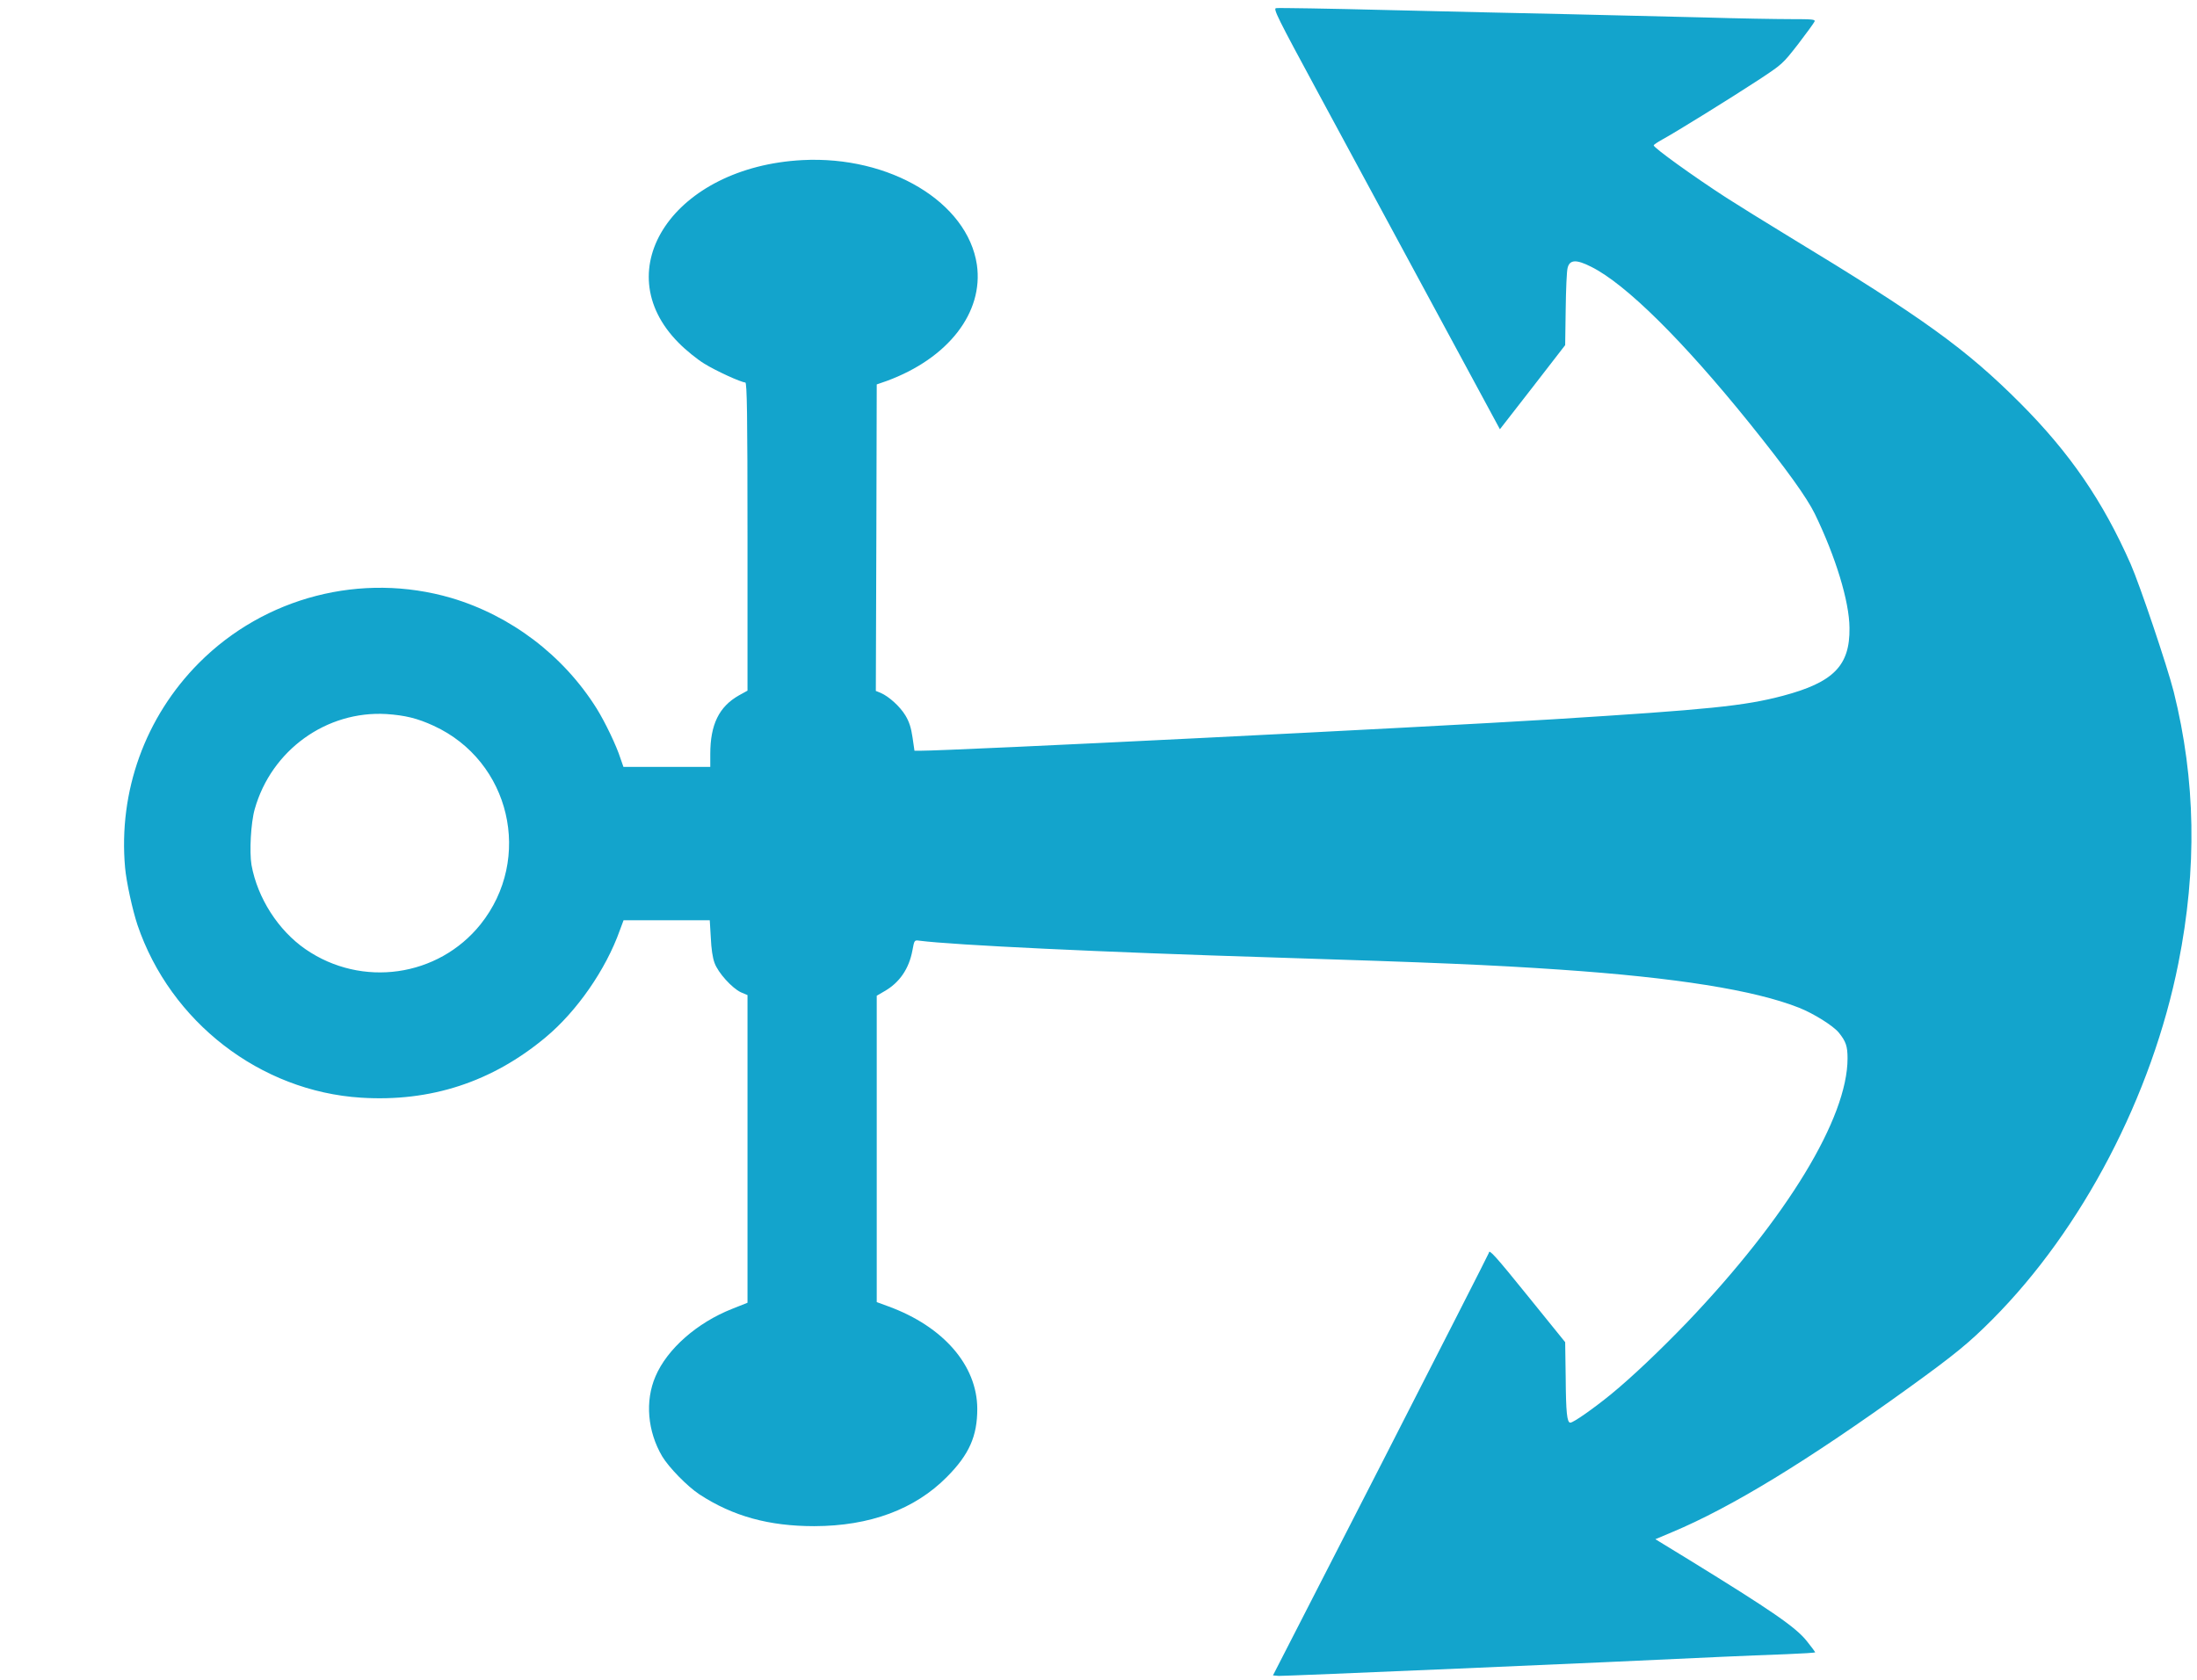 <svg xmlns="http://www.w3.org/2000/svg" width="17" height="13" viewBox="0 0 17 13" fill="none">
  <path d="M0.968 6.716C0.978 6.826 1.025 7.042 1.064 7.159C1.319 7.909 2.014 8.446 2.794 8.495C3.331 8.529 3.808 8.374 4.223 8.027C4.463 7.827 4.688 7.504 4.796 7.2L4.825 7.122H5.159H5.492L5.5 7.256C5.504 7.344 5.514 7.412 5.529 7.452C5.557 7.53 5.665 7.647 5.732 7.679L5.784 7.701V8.891V10.082L5.666 10.129C5.394 10.236 5.162 10.44 5.072 10.652C4.99 10.842 5.01 11.077 5.124 11.271C5.176 11.357 5.317 11.502 5.412 11.565C5.672 11.735 5.951 11.811 6.301 11.811C6.731 11.81 7.079 11.681 7.327 11.43C7.5 11.256 7.562 11.114 7.562 10.903C7.561 10.567 7.3 10.266 6.874 10.11L6.784 10.077V8.891V7.706L6.844 7.671C6.96 7.605 7.034 7.497 7.06 7.356C7.075 7.275 7.075 7.275 7.114 7.28C7.377 7.314 8.526 7.369 9.859 7.41C11.117 7.45 11.528 7.467 12.072 7.504C12.965 7.565 13.575 7.662 13.921 7.799C14.034 7.844 14.183 7.937 14.228 7.991C14.283 8.059 14.296 8.096 14.296 8.191C14.296 8.652 13.829 9.421 13.056 10.232C12.848 10.448 12.631 10.655 12.465 10.791C12.331 10.9 12.175 11.01 12.151 11.01C12.125 11.01 12.117 10.931 12.115 10.659L12.111 10.387L11.827 10.036C11.571 9.719 11.521 9.664 11.521 9.695C11.521 9.7 11.145 10.437 10.686 11.335L9.85 12.966L9.895 12.97C9.932 12.972 12.42 12.866 13.327 12.822C13.471 12.816 13.692 12.806 13.819 12.802C13.944 12.797 14.046 12.791 14.046 12.787C14.046 12.785 14.017 12.746 13.982 12.702C13.896 12.593 13.709 12.465 13.069 12.071L12.809 11.912L12.937 11.858C13.396 11.666 13.986 11.306 14.777 10.735C15.127 10.482 15.237 10.392 15.417 10.211C16.113 9.512 16.652 8.48 16.856 7.454C17.002 6.721 16.99 6.037 16.82 5.354C16.77 5.156 16.557 4.525 16.487 4.366C16.271 3.876 16.015 3.504 15.633 3.121C15.213 2.7 14.878 2.458 13.84 1.829C13.661 1.72 13.445 1.586 13.358 1.53C13.105 1.366 12.796 1.144 12.796 1.125C12.796 1.12 12.826 1.1 12.862 1.08C12.967 1.023 13.399 0.755 13.605 0.62C13.793 0.496 13.793 0.496 13.914 0.341C13.98 0.255 14.037 0.176 14.041 0.166C14.047 0.15 14.022 0.148 13.857 0.148C13.751 0.148 13.448 0.143 13.184 0.135C12.918 0.129 12.452 0.118 12.146 0.11C11.84 0.104 11.21 0.089 10.745 0.078C10.28 0.066 9.887 0.06 9.874 0.063C9.85 0.066 9.886 0.139 10.195 0.71C10.386 1.064 10.782 1.796 11.075 2.339L11.606 3.322L11.858 2.998L12.111 2.671L12.115 2.394C12.117 2.241 12.123 2.096 12.13 2.073C12.146 2.009 12.197 2.006 12.313 2.065C12.58 2.198 13.022 2.636 13.535 3.272C13.826 3.634 13.98 3.849 14.043 3.977C14.203 4.307 14.31 4.654 14.311 4.86C14.315 5.152 14.187 5.281 13.795 5.385C13.496 5.464 13.222 5.491 12.027 5.566C10.997 5.63 7.376 5.81 7.121 5.81H7.076L7.061 5.707C7.05 5.632 7.036 5.587 7.006 5.537C6.964 5.467 6.877 5.389 6.814 5.362L6.777 5.347L6.781 4.161L6.784 2.975L6.862 2.948C7.337 2.773 7.612 2.419 7.559 2.049C7.487 1.565 6.886 1.204 6.209 1.239C5.219 1.291 4.684 2.084 5.252 2.654C5.307 2.71 5.395 2.781 5.449 2.814C5.539 2.87 5.734 2.959 5.767 2.96C5.78 2.96 5.784 3.208 5.784 4.152V5.345L5.717 5.382C5.564 5.469 5.496 5.607 5.496 5.835V5.935H5.16H4.824L4.801 5.869C4.77 5.771 4.683 5.59 4.618 5.485C4.36 5.072 3.953 4.764 3.49 4.627C2.799 4.426 2.049 4.619 1.54 5.13C1.123 5.549 0.915 6.125 0.968 6.716ZM1.971 6.262C2.1 5.805 2.526 5.499 2.99 5.526C3.136 5.536 3.23 5.559 3.356 5.617C3.949 5.89 4.126 6.644 3.718 7.154C3.39 7.562 2.799 7.646 2.364 7.346C2.153 7.2 1.993 6.951 1.946 6.694C1.929 6.592 1.941 6.367 1.971 6.262Z" fill="#13A4CC"/>
</svg>